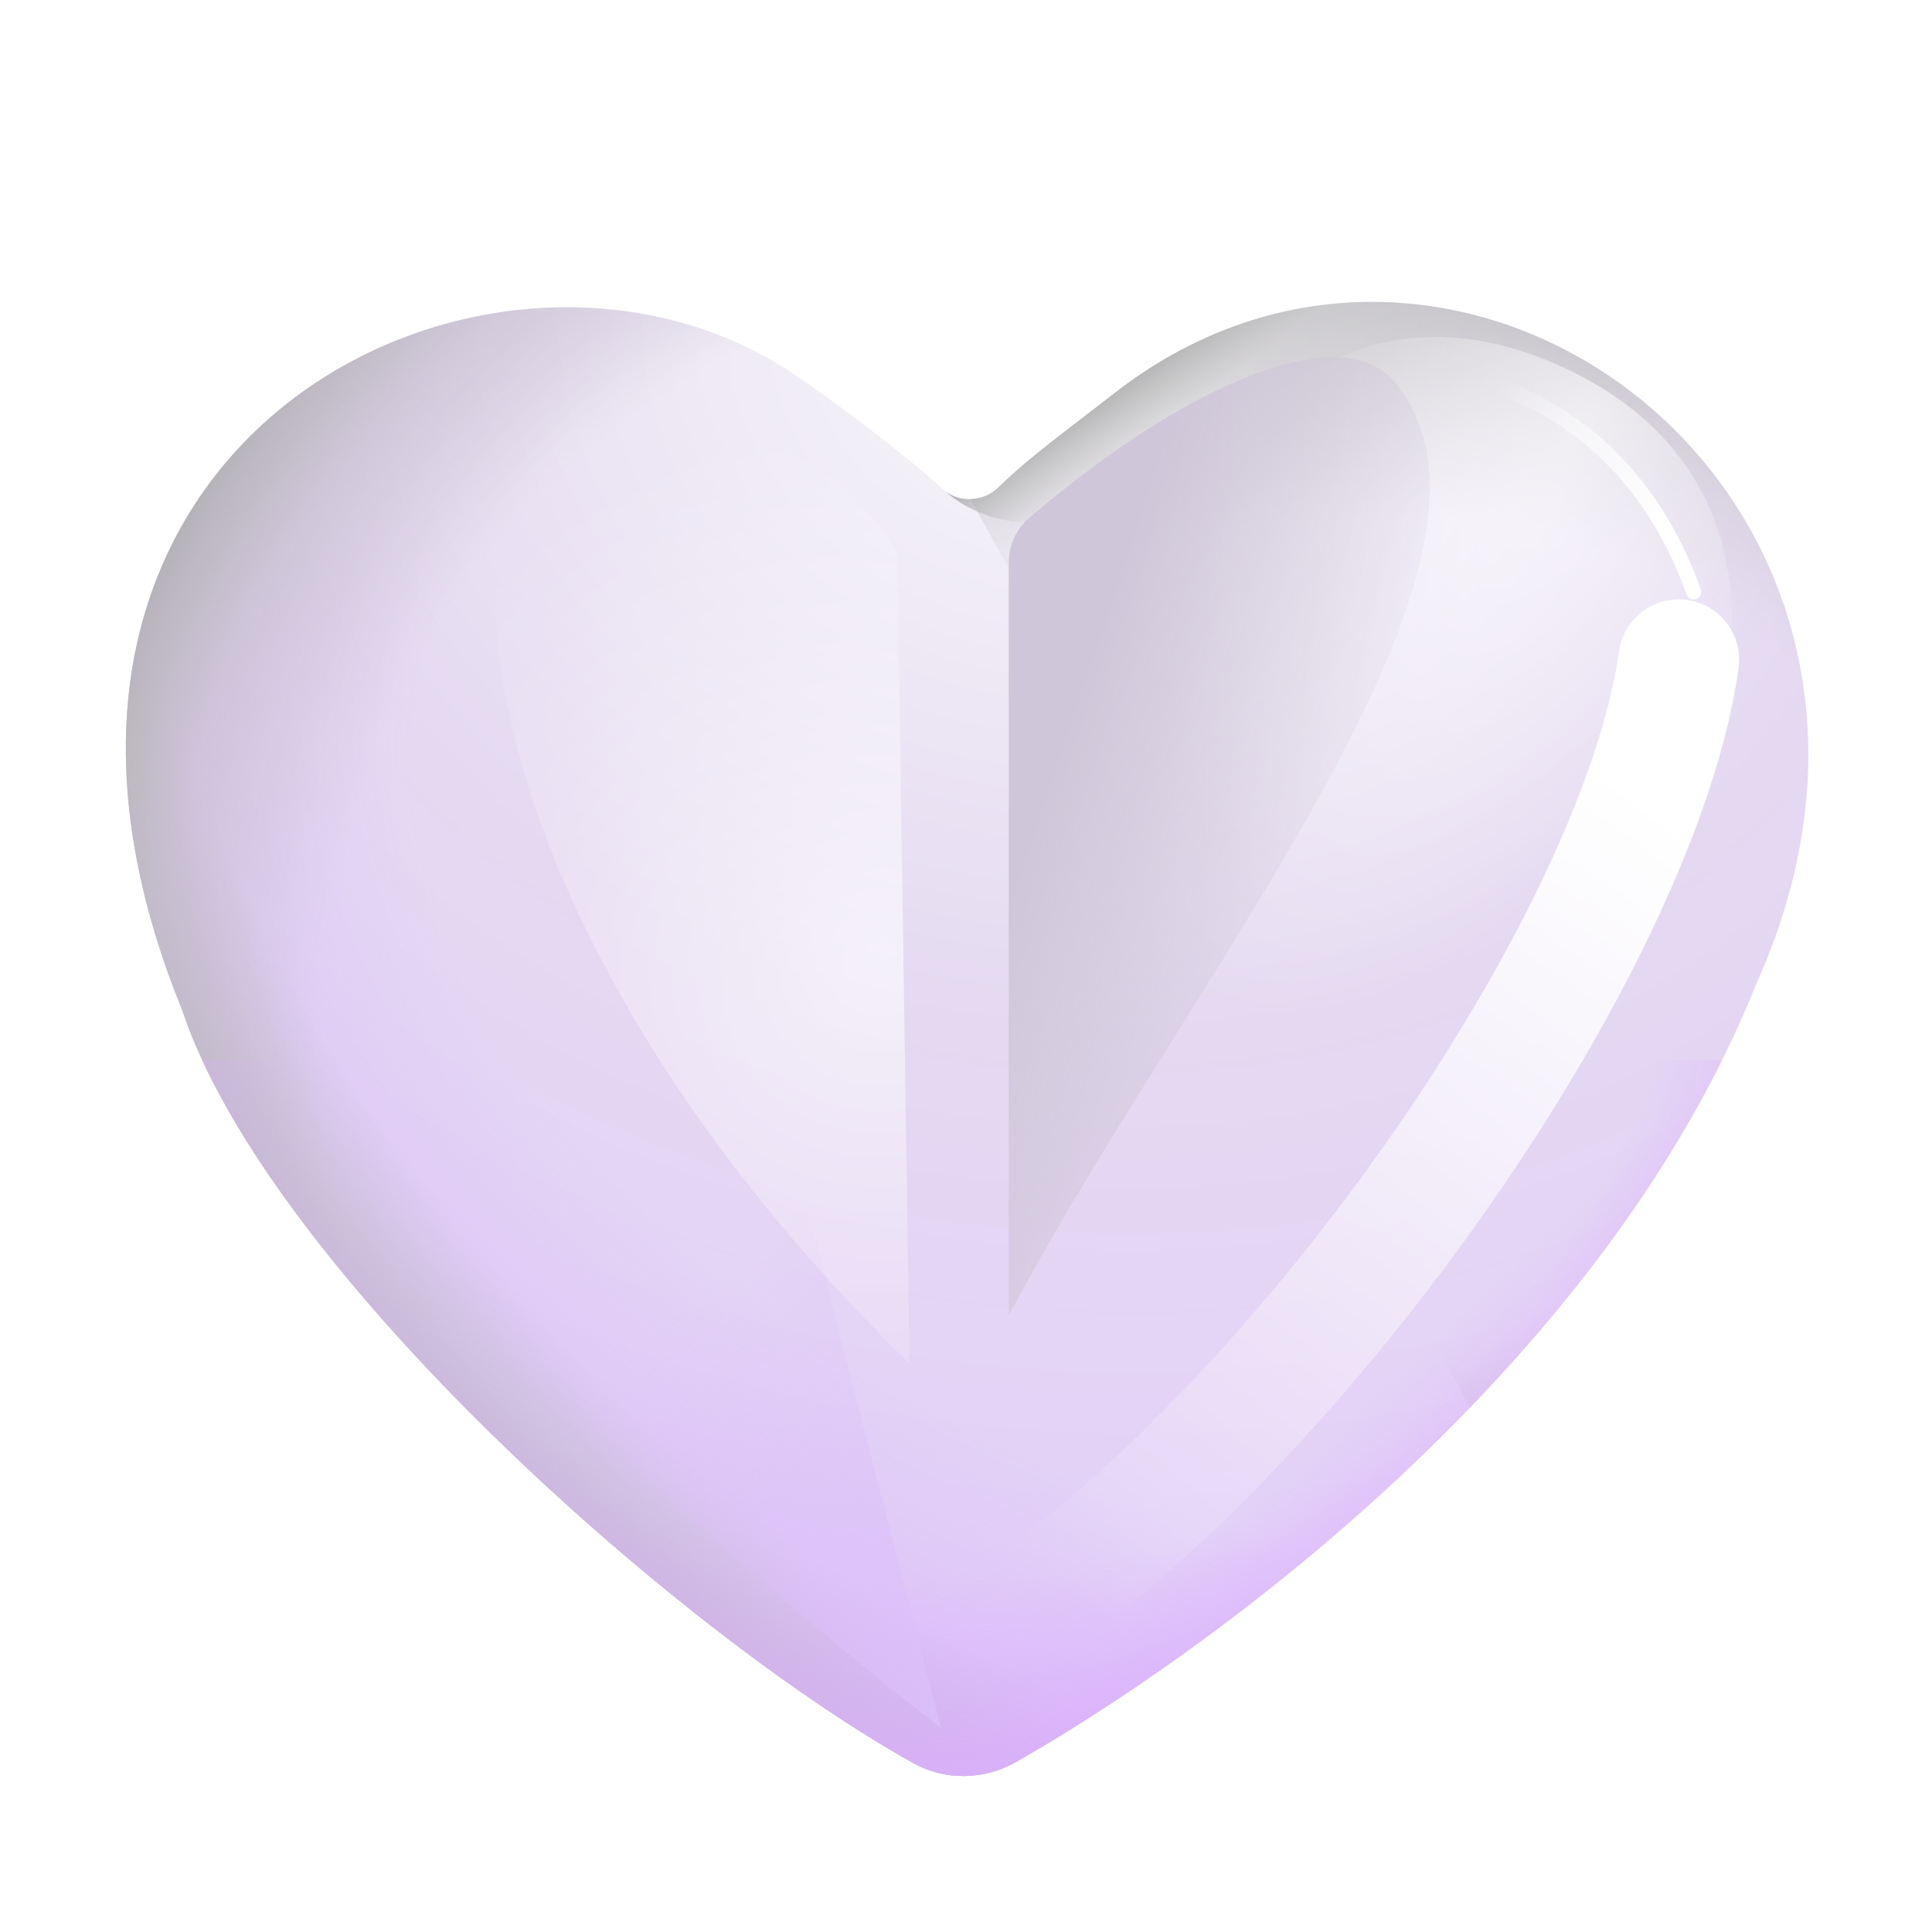 <svg width="32" height="32" viewBox="0 0 32 32" fill="none" xmlns="http://www.w3.org/2000/svg">
<g id="White heart" clip-path="url(#clip0_1428_4013)">
<g id="Heart">
<path d="M15.125 29.201C15.66 29.5 16.304 29.483 16.836 29.18C20.419 27.132 26.645 22.418 29.09 16.295C32.68 8.322 24.252 1.958 18.428 6.536C17.82 7.013 17.057 7.56 16.531 8.077C16.293 8.311 15.874 8.335 15.628 8.111C14.936 7.482 13.856 6.675 13.162 6.206C8.197 2.846 -0.837 7.275 3.016 16.726C4.428 20.968 11.156 26.986 15.125 29.201Z" fill="url(#paint0_radial_1428_4013)"/>
<path d="M15.125 29.201C15.66 29.5 16.304 29.483 16.836 29.18C20.419 27.132 26.645 22.418 29.09 16.295C32.68 8.322 24.252 1.958 18.428 6.536C17.82 7.013 17.057 7.56 16.531 8.077C16.293 8.311 15.874 8.335 15.628 8.111C14.936 7.482 13.856 6.675 13.162 6.206C8.197 2.846 -0.837 7.275 3.016 16.726C4.428 20.968 11.156 26.986 15.125 29.201Z" fill="url(#paint1_radial_1428_4013)"/>
<path d="M15.125 29.201C15.66 29.5 16.304 29.483 16.836 29.18C20.419 27.132 26.645 22.418 29.09 16.295C32.68 8.322 24.252 1.958 18.428 6.536C17.82 7.013 17.057 7.56 16.531 8.077C16.293 8.311 15.874 8.335 15.628 8.111C14.936 7.482 13.856 6.675 13.162 6.206C8.197 2.846 -0.837 7.275 3.016 16.726C4.428 20.968 11.156 26.986 15.125 29.201Z" fill="url(#paint2_radial_1428_4013)"/>
<path d="M15.125 29.201C15.66 29.5 16.304 29.483 16.836 29.18C20.419 27.132 26.645 22.418 29.09 16.295C32.68 8.322 24.252 1.958 18.428 6.536C17.82 7.013 17.057 7.56 16.531 8.077C16.293 8.311 15.874 8.335 15.628 8.111C14.936 7.482 13.856 6.675 13.162 6.206C8.197 2.846 -0.837 7.275 3.016 16.726C4.428 20.968 11.156 26.986 15.125 29.201Z" fill="url(#paint3_radial_1428_4013)"/>
<path d="M15.125 29.201C15.66 29.5 16.304 29.483 16.836 29.18C20.419 27.132 26.645 22.418 29.09 16.295C32.68 8.322 24.252 1.958 18.428 6.536C17.82 7.013 17.057 7.56 16.531 8.077C16.293 8.311 15.874 8.335 15.628 8.111C14.936 7.482 13.856 6.675 13.162 6.206C8.197 2.846 -0.837 7.275 3.016 16.726C4.428 20.968 11.156 26.986 15.125 29.201Z" fill="url(#paint4_radial_1428_4013)"/>
</g>
<path id="Intersect" d="M24.349 23.313C26.288 21.301 28.039 18.928 29.09 16.295C32.68 8.322 24.252 1.958 18.428 6.536C18.277 6.654 18.117 6.777 17.953 6.902C17.456 7.283 16.926 7.688 16.531 8.077C16.41 8.196 16.244 8.26 16.076 8.266L16.075 8.27L24.349 23.313Z" fill="url(#paint5_radial_1428_4013)"/>
<g id="Subtract">
<path d="M3.35 17.559C5.276 21.721 11.409 27.128 15.126 29.202C15.66 29.501 16.304 29.484 16.836 29.18C20.169 27.276 25.788 23.065 28.524 17.559H3.35Z" fill="url(#paint6_radial_1428_4013)"/>
<path d="M3.35 17.559C5.276 21.721 11.409 27.128 15.126 29.202C15.66 29.501 16.304 29.484 16.836 29.18C20.169 27.276 25.788 23.065 28.524 17.559H3.35Z" fill="url(#paint7_linear_1428_4013)"/>
<path d="M3.35 17.559C5.276 21.721 11.409 27.128 15.126 29.202C15.66 29.501 16.304 29.484 16.836 29.18C20.169 27.276 25.788 23.065 28.524 17.559H3.35Z" fill="url(#paint8_linear_1428_4013)"/>
</g>
<path id="Intersect_2" d="M15.628 8.111C16.574 8.972 18.084 8.76 18.938 7.808C19.854 6.79 21.084 5.733 22.577 5.002C21.173 5.033 19.735 5.509 18.428 6.536C18.277 6.654 18.117 6.777 17.953 6.903C17.456 7.283 16.926 7.688 16.531 8.078C16.293 8.312 15.874 8.335 15.628 8.111Z" fill="url(#paint9_linear_1428_4013)"/>
<g id="Heart Highlight 1" filter="url(#filter0_f_1428_4013)">
<path d="M25.638 5.974C28.236 7.043 29.614 9.461 27.981 13.428C25.106 18.866 22.018 18.962 20.418 18.303C18.543 17.178 17.223 13.895 18.856 9.928C20.489 5.961 23.04 4.904 25.638 5.974Z" fill="url(#paint10_radial_1428_4013)" fill-opacity="0.6"/>
</g>
<g id="Heart Shadow 2" filter="url(#filter1_f_1428_4013)">
<path d="M16.708 9.32V21.789C19.71 16.122 25.56 9.216 23.085 6.309C22.25 5.328 19.79 6.232 17.047 8.576C16.83 8.762 16.708 9.035 16.708 9.32Z" fill="url(#paint11_linear_1428_4013)"/>
</g>
<g id="Vector 250" filter="url(#filter2_f_1428_4013)">
<path d="M22.771 6.116C23.858 5.981 26.834 6.397 28.052 9.803" stroke="url(#paint12_linear_1428_4013)" stroke-width="0.25" stroke-linecap="round"/>
</g>
<g id="Heart Highlight 2" filter="url(#filter3_f_1428_4013)">
<path d="M14.861 9.18L15.066 22.587C8.191 15.899 6.96 8.733 9.299 7.127C10.969 5.979 14.111 7.618 14.861 9.18Z" fill="url(#paint13_radial_1428_4013)" fill-opacity="0.6"/>
</g>
<g id="Vector 253" filter="url(#filter4_f_1428_4013)">
<path d="M27.806 10.928C27.171 15.435 22.027 22.948 17.23 26.474" stroke="url(#paint14_linear_1428_4013)" stroke-width="2" stroke-linecap="round"/>
</g>
<g id="Vector 254" filter="url(#filter5_f_1428_4013)">
<path d="M6.898 20.309C8.898 23.159 13.523 27.038 15.585 28.621L12.773 17.684L6.898 20.309Z" fill="url(#paint15_linear_1428_4013)"/>
</g>
</g>
<defs>
<filter id="filter0_f_1428_4013" x="16.617" y="4.082" width="13.569" height="16.002" filterUnits="userSpaceOnUse" color-interpolation-filters="sRGB">
<feFlood flood-opacity="0" result="BackgroundImageFix"/>
<feBlend mode="normal" in="SourceGraphic" in2="BackgroundImageFix" result="shape"/>
<feGaussianBlur stdDeviation="0.75" result="effect1_foregroundBlur_1428_4013"/>
</filter>
<filter id="filter1_f_1428_4013" x="14.708" y="3.918" width="10.972" height="19.871" filterUnits="userSpaceOnUse" color-interpolation-filters="sRGB">
<feFlood flood-opacity="0" result="BackgroundImageFix"/>
<feBlend mode="normal" in="SourceGraphic" in2="BackgroundImageFix" result="shape"/>
<feGaussianBlur stdDeviation="1" result="effect1_foregroundBlur_1428_4013"/>
</filter>
<filter id="filter2_f_1428_4013" x="21.646" y="4.969" width="7.531" height="5.959" filterUnits="userSpaceOnUse" color-interpolation-filters="sRGB">
<feFlood flood-opacity="0" result="BackgroundImageFix"/>
<feBlend mode="normal" in="SourceGraphic" in2="BackgroundImageFix" result="shape"/>
<feGaussianBlur stdDeviation="0.5" result="effect1_foregroundBlur_1428_4013"/>
</filter>
<filter id="filter3_f_1428_4013" x="5.214" y="3.742" width="12.852" height="21.844" filterUnits="userSpaceOnUse" color-interpolation-filters="sRGB">
<feFlood flood-opacity="0" result="BackgroundImageFix"/>
<feBlend mode="normal" in="SourceGraphic" in2="BackgroundImageFix" result="shape"/>
<feGaussianBlur stdDeviation="1.5" result="effect1_foregroundBlur_1428_4013"/>
</filter>
<filter id="filter4_f_1428_4013" x="12.23" y="5.928" width="20.576" height="25.547" filterUnits="userSpaceOnUse" color-interpolation-filters="sRGB">
<feFlood flood-opacity="0" result="BackgroundImageFix"/>
<feBlend mode="normal" in="SourceGraphic" in2="BackgroundImageFix" result="shape"/>
<feGaussianBlur stdDeviation="2" result="effect1_foregroundBlur_1428_4013"/>
</filter>
<filter id="filter5_f_1428_4013" x="3.898" y="14.684" width="14.688" height="16.938" filterUnits="userSpaceOnUse" color-interpolation-filters="sRGB">
<feFlood flood-opacity="0" result="BackgroundImageFix"/>
<feBlend mode="normal" in="SourceGraphic" in2="BackgroundImageFix" result="shape"/>
<feGaussianBlur stdDeviation="1.5" result="effect1_foregroundBlur_1428_4013"/>
</filter>
<radialGradient id="paint0_radial_1428_4013" cx="0" cy="0" r="1" gradientUnits="userSpaceOnUse" gradientTransform="translate(17.924 5.9) rotate(96.992) scale(24.221 29.948)">
<stop offset="0.063" stop-color="#F5F3F8"/>
<stop offset="0.463" stop-color="#E4D9F1"/>
<stop offset="1" stop-color="#E3CCFB"/>
</radialGradient>
<radialGradient id="paint1_radial_1428_4013" cx="0" cy="0" r="1" gradientUnits="userSpaceOnUse" gradientTransform="translate(23.648 15.37) rotate(-164.21) scale(25.266 15.274)">
<stop offset="0.682" stop-color="#DCC2F7" stop-opacity="0"/>
<stop offset="1" stop-color="#DCC2F7"/>
</radialGradient>
<radialGradient id="paint2_radial_1428_4013" cx="0" cy="0" r="1" gradientUnits="userSpaceOnUse" gradientTransform="translate(19.71 18.37) rotate(-142.502) scale(21.664 19.468)">
<stop offset="0.69" stop-color="#B6B6B6" stop-opacity="0"/>
<stop offset="1" stop-color="#B6B6B6"/>
</radialGradient>
<radialGradient id="paint3_radial_1428_4013" cx="0" cy="0" r="1" gradientUnits="userSpaceOnUse" gradientTransform="translate(19.71 18.37) rotate(-142.502) scale(21.664 19.468)">
<stop offset="0.821" stop-color="#B6B6B6" stop-opacity="0"/>
<stop offset="1" stop-color="#919191"/>
</radialGradient>
<radialGradient id="paint4_radial_1428_4013" cx="0" cy="0" r="1" gradientUnits="userSpaceOnUse" gradientTransform="translate(18.71 11.183) rotate(142.021) scale(18.078 25.279)">
<stop offset="0.8" stop-color="#B6B6B6" stop-opacity="0"/>
<stop offset="1" stop-color="#B6B6B6"/>
</radialGradient>
<radialGradient id="paint5_radial_1428_4013" cx="0" cy="0" r="1" gradientUnits="userSpaceOnUse" gradientTransform="translate(21.912 15.609) rotate(-98.092) scale(12.317 17.006)">
<stop offset="0.565" stop-color="#B6B6B6" stop-opacity="0"/>
<stop offset="1" stop-color="#B6B6B6"/>
</radialGradient>
<radialGradient id="paint6_radial_1428_4013" cx="0" cy="0" r="1" gradientUnits="userSpaceOnUse" gradientTransform="translate(15.937 14.184) rotate(90) scale(15.873 15.713)">
<stop offset="0.751" stop-color="#DBAEFF" stop-opacity="0"/>
<stop offset="1" stop-color="#DBAEFF"/>
</radialGradient>
<linearGradient id="paint7_linear_1428_4013" x1="16.273" y1="17.246" x2="5.773" y2="28.121" gradientUnits="userSpaceOnUse">
<stop offset="0.632" stop-color="#DBAEFF" stop-opacity="0"/>
<stop offset="1" stop-color="#DBAEFF"/>
</linearGradient>
<linearGradient id="paint8_linear_1428_4013" x1="16.273" y1="17.246" x2="25.773" y2="27.465" gradientUnits="userSpaceOnUse">
<stop offset="0.622" stop-color="#DBAEFF" stop-opacity="0"/>
<stop offset="1" stop-color="#DBAEFF"/>
</linearGradient>
<linearGradient id="paint9_linear_1428_4013" x1="18.908" y1="11.853" x2="15.316" y2="7.149" gradientUnits="userSpaceOnUse">
<stop offset="0.6" stop-color="#B6B6B6" stop-opacity="0"/>
<stop offset="0.89" stop-color="#919191"/>
</linearGradient>
<radialGradient id="paint10_radial_1428_4013" cx="0" cy="0" r="1" gradientUnits="userSpaceOnUse" gradientTransform="translate(26.106 7.178) rotate(122.716) scale(11.217 4.679)">
<stop stop-color="white"/>
<stop offset="1" stop-color="white" stop-opacity="0"/>
</radialGradient>
<linearGradient id="paint11_linear_1428_4013" x1="20.71" y1="2.872" x2="26.085" y2="4.653" gradientUnits="userSpaceOnUse">
<stop stop-color="#CFC7D9"/>
<stop offset="1" stop-color="#CFC7D9" stop-opacity="0"/>
</linearGradient>
<linearGradient id="paint12_linear_1428_4013" x1="27.802" y1="8.147" x2="24.771" y2="6.397" gradientUnits="userSpaceOnUse">
<stop stop-color="white"/>
<stop offset="1" stop-color="white" stop-opacity="0"/>
</linearGradient>
<radialGradient id="paint13_radial_1428_4013" cx="0" cy="0" r="1" gradientUnits="userSpaceOnUse" gradientTransform="translate(14.587 15.917) rotate(-142.106) scale(9.031 9.243)">
<stop stop-color="white"/>
<stop offset="1" stop-color="white" stop-opacity="0"/>
</radialGradient>
<linearGradient id="paint14_linear_1428_4013" x1="27.806" y1="13.644" x2="17.693" y2="26.474" gradientUnits="userSpaceOnUse">
<stop stop-color="white"/>
<stop offset="1" stop-color="white" stop-opacity="0"/>
</linearGradient>
<linearGradient id="paint15_linear_1428_4013" x1="15.96" y1="30.496" x2="9.648" y2="23.152" gradientUnits="userSpaceOnUse">
<stop stop-color="#DCBFF9"/>
<stop offset="1" stop-color="#DCBFF9" stop-opacity="0"/>
</linearGradient>
<clipPath id="clip0_1428_4013">
<rect width="32" height="32" fill="white"/>
</clipPath>
</defs>
</svg>
